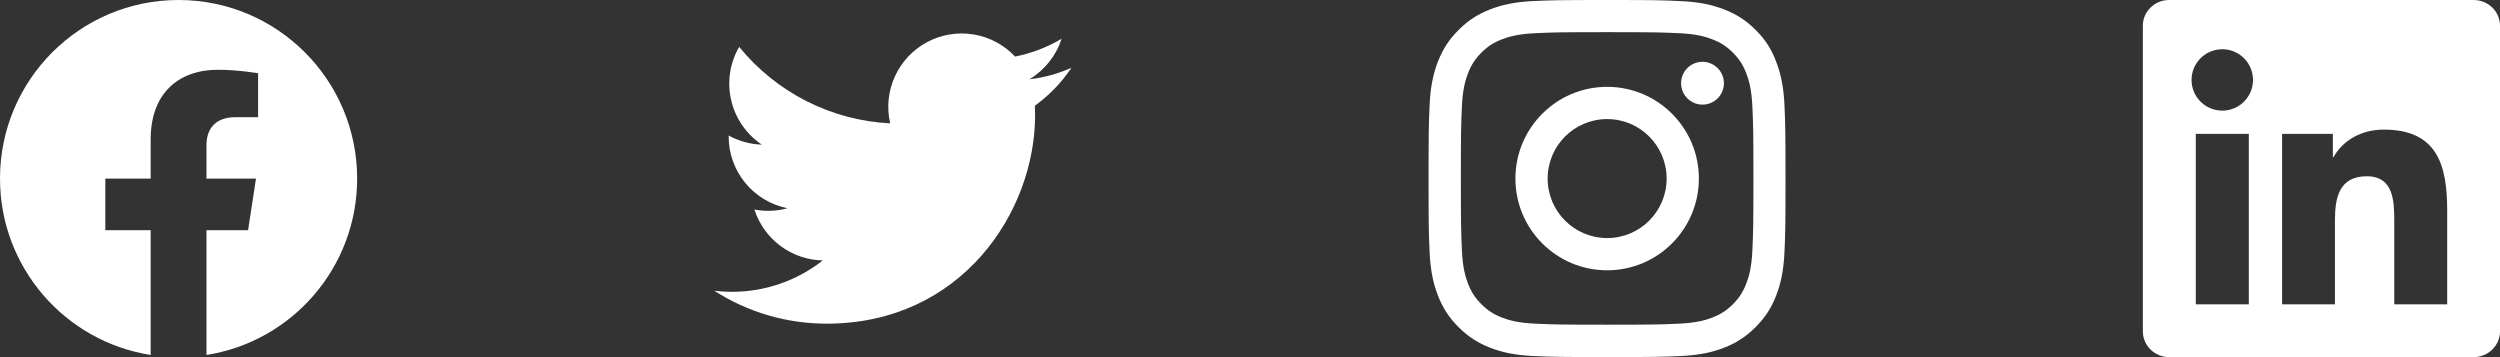 <svg width="168" height="24" viewBox="0 0 168 24" fill="none" xmlns="http://www.w3.org/2000/svg">
<rect x="0" y="0" width="168" height="24" fill="#333333" stroke="none"/>
<g clip-path="url(#clip0_315_1181)">
<path d="M24 12C24 5.373 18.627 0 12 0C5.373 0 0 5.373 0 12C0 17.989 4.388 22.954 10.125 23.854V15.469H7.078V12H10.125V9.356C10.125 6.349 11.917 4.688 14.658 4.688C15.97 4.688 17.344 4.922 17.344 4.922V7.875H15.831C14.34 7.875 13.875 8.8 13.875 9.75V12H17.203L16.671 15.469H13.875V23.854C19.612 22.954 24 17.989 24 12Z" fill="white"/>
</g>
<path d="M55.55 21.75C64.605 21.75 69.558 14.247 69.558 7.742C69.558 7.531 69.554 7.315 69.544 7.104C70.508 6.407 71.34 5.544 72 4.555C71.103 4.955 70.15 5.215 69.174 5.329C70.201 4.713 70.971 3.745 71.339 2.606C70.373 3.179 69.316 3.583 68.213 3.801C67.471 3.012 66.489 2.489 65.42 2.314C64.35 2.139 63.253 2.321 62.298 2.832C61.342 3.343 60.582 4.155 60.134 5.141C59.686 6.128 59.575 7.235 59.819 8.29C57.862 8.192 55.948 7.684 54.2 6.798C52.452 5.912 50.91 4.669 49.673 3.15C49.044 4.233 48.852 5.516 49.135 6.736C49.418 7.957 50.155 9.023 51.196 9.72C50.415 9.695 49.65 9.485 48.966 9.106V9.167C48.965 10.304 49.358 11.407 50.078 12.287C50.798 13.167 51.801 13.771 52.916 13.995C52.192 14.193 51.432 14.222 50.695 14.079C51.01 15.057 51.622 15.913 52.446 16.526C53.27 17.14 54.265 17.481 55.292 17.501C53.548 18.871 51.394 19.614 49.177 19.611C48.783 19.61 48.39 19.586 48 19.538C50.253 20.984 52.873 21.751 55.55 21.75Z" fill="white"/>
<g clip-path="url(#clip1_315_1181)">
<path d="M108 2.161C111.206 2.161 111.586 2.175 112.847 2.231C114.019 2.283 114.652 2.48 115.073 2.644C115.631 2.859 116.034 3.122 116.452 3.539C116.873 3.961 117.131 4.359 117.347 4.917C117.511 5.339 117.708 5.977 117.759 7.144C117.816 8.409 117.83 8.789 117.83 11.991C117.83 15.197 117.816 15.577 117.759 16.837C117.708 18.009 117.511 18.642 117.347 19.064C117.131 19.622 116.869 20.025 116.452 20.442C116.03 20.864 115.631 21.122 115.073 21.337C114.652 21.502 114.014 21.698 112.847 21.75C111.581 21.806 111.202 21.82 108 21.82C104.794 21.82 104.414 21.806 103.153 21.75C101.981 21.698 101.348 21.502 100.927 21.337C100.369 21.122 99.966 20.859 99.548 20.442C99.127 20.02 98.869 19.622 98.653 19.064C98.489 18.642 98.292 18.005 98.241 16.837C98.184 15.572 98.17 15.192 98.17 11.991C98.17 8.784 98.184 8.405 98.241 7.144C98.292 5.972 98.489 5.339 98.653 4.917C98.869 4.359 99.131 3.956 99.548 3.539C99.97 3.117 100.369 2.859 100.927 2.644C101.348 2.48 101.986 2.283 103.153 2.231C104.414 2.175 104.794 2.161 108 2.161ZM108 0C104.742 0 104.334 0.014 103.055 0.07C101.78 0.127 100.903 0.333 100.144 0.628C99.352 0.938 98.681 1.345 98.016 2.016C97.345 2.681 96.938 3.352 96.628 4.139C96.333 4.903 96.127 5.775 96.07 7.05C96.014 8.334 96 8.742 96 12C96 15.258 96.014 15.666 96.07 16.945C96.127 18.22 96.333 19.097 96.628 19.856C96.938 20.648 97.345 21.319 98.016 21.984C98.681 22.65 99.352 23.062 100.139 23.367C100.903 23.663 101.775 23.869 103.05 23.925C104.33 23.981 104.738 23.995 107.995 23.995C111.253 23.995 111.661 23.981 112.941 23.925C114.216 23.869 115.092 23.663 115.852 23.367C116.639 23.062 117.309 22.65 117.975 21.984C118.641 21.319 119.053 20.648 119.358 19.861C119.653 19.097 119.859 18.225 119.916 16.95C119.972 15.67 119.986 15.262 119.986 12.005C119.986 8.747 119.972 8.339 119.916 7.059C119.859 5.784 119.653 4.908 119.358 4.148C119.063 3.352 118.655 2.681 117.984 2.016C117.319 1.35 116.648 0.938 115.861 0.633C115.097 0.338 114.225 0.131 112.95 0.075C111.666 0.014 111.258 0 108 0Z" fill="white"/>
<path d="M108 5.836C104.597 5.836 101.836 8.597 101.836 12C101.836 15.403 104.597 18.164 108 18.164C111.403 18.164 114.164 15.403 114.164 12C114.164 8.597 111.403 5.836 108 5.836ZM108 15.998C105.792 15.998 104.002 14.208 104.002 12C104.002 9.792 105.792 8.002 108 8.002C110.208 8.002 111.998 9.792 111.998 12C111.998 14.208 110.208 15.998 108 15.998Z" fill="white"/>
<path d="M115.847 5.592C115.847 6.389 115.2 7.031 114.408 7.031C113.611 7.031 112.969 6.384 112.969 5.592C112.969 4.795 113.616 4.153 114.408 4.153C115.2 4.153 115.847 4.8 115.847 5.592Z" fill="white"/>
</g>
<g clip-path="url(#clip2_315_1181)">
<path d="M166.223 0H145.772C144.792 0 144 0.773 144 1.73V22.266C144 23.222 144.792 24 145.772 24H166.223C167.203 24 168 23.222 168 22.27V1.73C168 0.773 167.203 0 166.223 0ZM151.12 20.452H147.558V8.995H151.12V20.452ZM149.339 7.434C148.195 7.434 147.272 6.511 147.272 5.372C147.272 4.233 148.195 3.309 149.339 3.309C150.478 3.309 151.402 4.233 151.402 5.372C151.402 6.506 150.478 7.434 149.339 7.434ZM164.452 20.452H160.894V14.883C160.894 13.556 160.87 11.845 159.042 11.845C157.191 11.845 156.909 13.294 156.909 14.789V20.452H153.356V8.995H156.769V10.561H156.816C157.289 9.661 158.452 8.709 160.181 8.709C163.786 8.709 164.452 11.081 164.452 14.166V20.452Z" fill="white"/>
</g>
<defs>
<clipPath id="clip0_315_1181">
<rect width="24" height="24" fill="white"/>
</clipPath>
<clipPath id="clip1_315_1181">
<rect width="24" height="24" fill="white" transform="translate(96)"/>
</clipPath>
<clipPath id="clip2_315_1181">
<rect width="24" height="24" fill="white" transform="translate(144)"/>
</clipPath>
</defs>
</svg>
